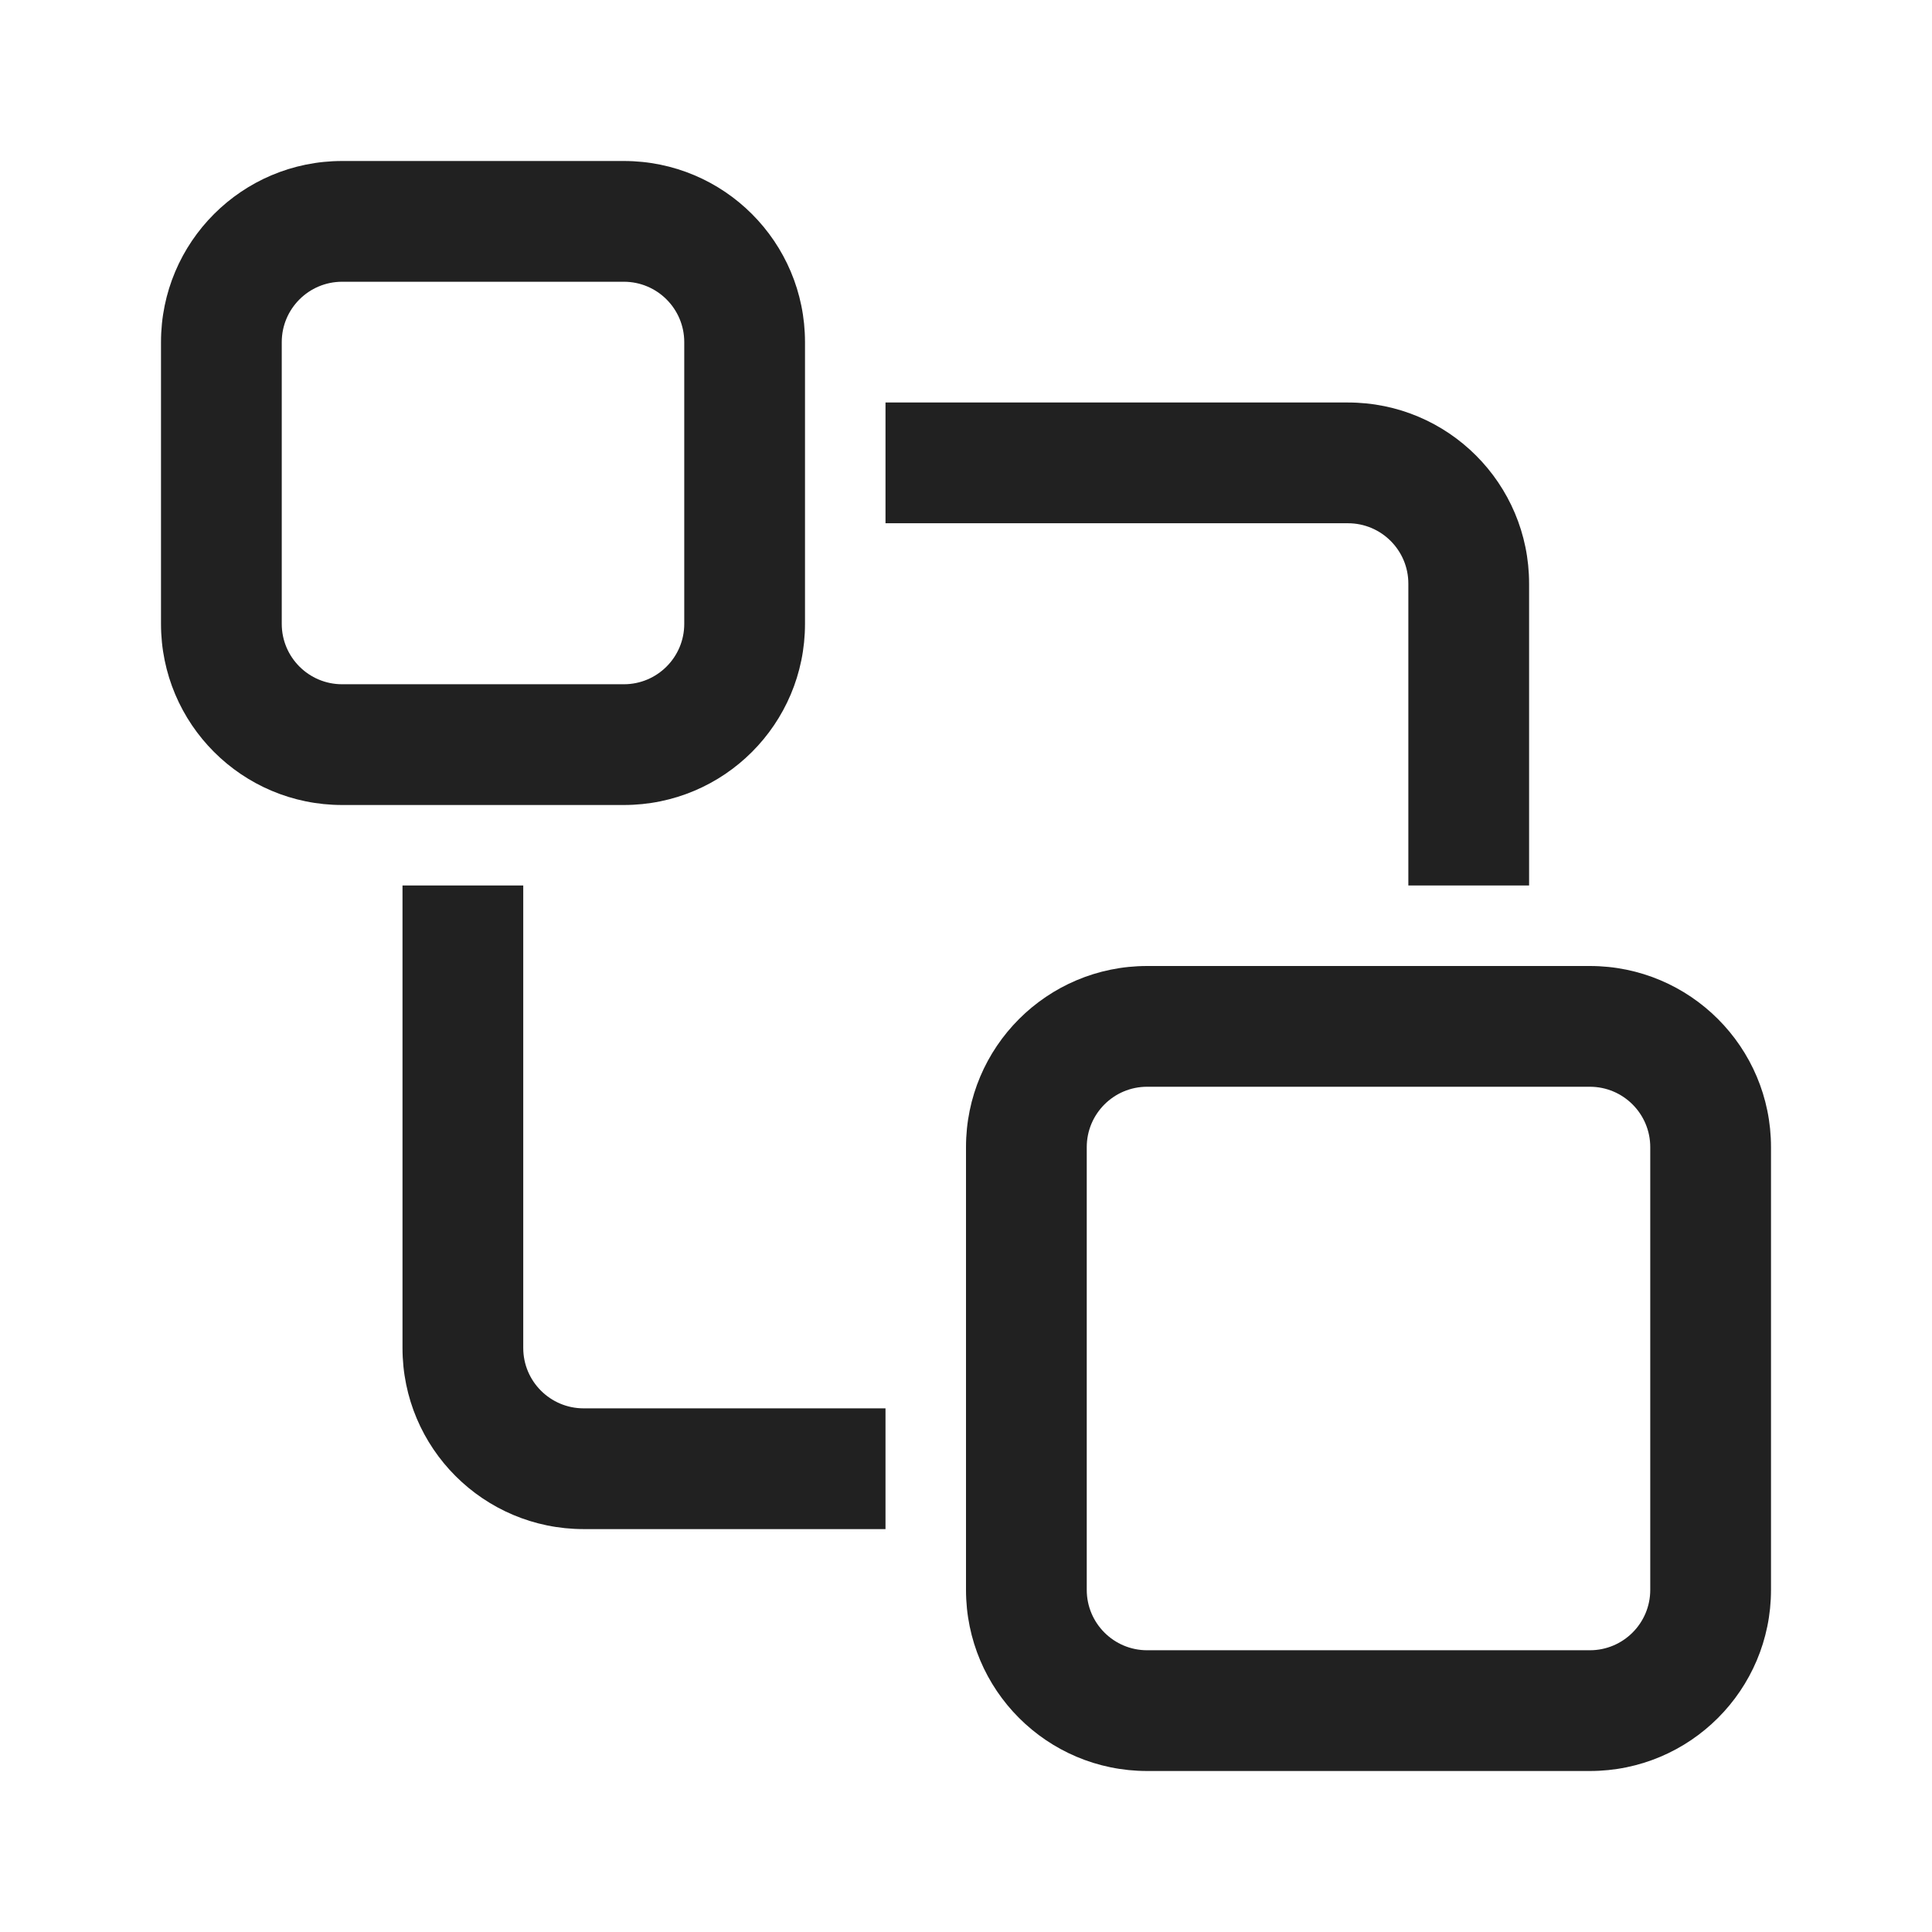 <svg   viewBox="0 0 24 24" fill="none" xmlns="http://www.w3.org/2000/svg">
<path d="M11 5H16.745C17.988 5 18.995 6.007 18.995 7.25V11H17.495V7.25C17.495 6.836 17.159 6.5 16.745 6.5H11V5ZM6.5 11V16.745C6.5 17.159 6.836 17.495 7.25 17.495H11V18.995H7.25C6.007 18.995 5 17.988 5 16.745V11H6.5Z" fill="#212121"/>
<path d="M2 4.25C2 3.007 3.007 2 4.25 2H7.75C8.993 2 10 3.007 10 4.25V7.75C10 8.993 8.993 10 7.75 10H4.25C3.007 10 2 8.993 2 7.75V4.25ZM4.25 3.5C3.836 3.5 3.5 3.836 3.5 4.25V7.75C3.5 8.164 3.836 8.5 4.25 8.5H7.75C8.164 8.5 8.5 8.164 8.5 7.75V4.25C8.5 3.836 8.164 3.5 7.75 3.5H4.25Z" fill="#212121"/>
<path d="M12 14.25C12 13.007 13.007 12 14.25 12H19.75C20.993 12 22 13.007 22 14.25V19.75C22 20.993 20.993 22 19.75 22H14.25C13.007 22 12 20.993 12 19.75V14.25ZM14.25 13.5C13.836 13.5 13.5 13.836 13.5 14.25V19.75C13.5 20.164 13.836 20.5 14.25 20.5H19.75C20.164 20.5 20.5 20.164 20.5 19.75V14.25C20.5 13.836 20.164 13.5 19.75 13.5H14.25Z" fill="#212121"/>
</svg>
